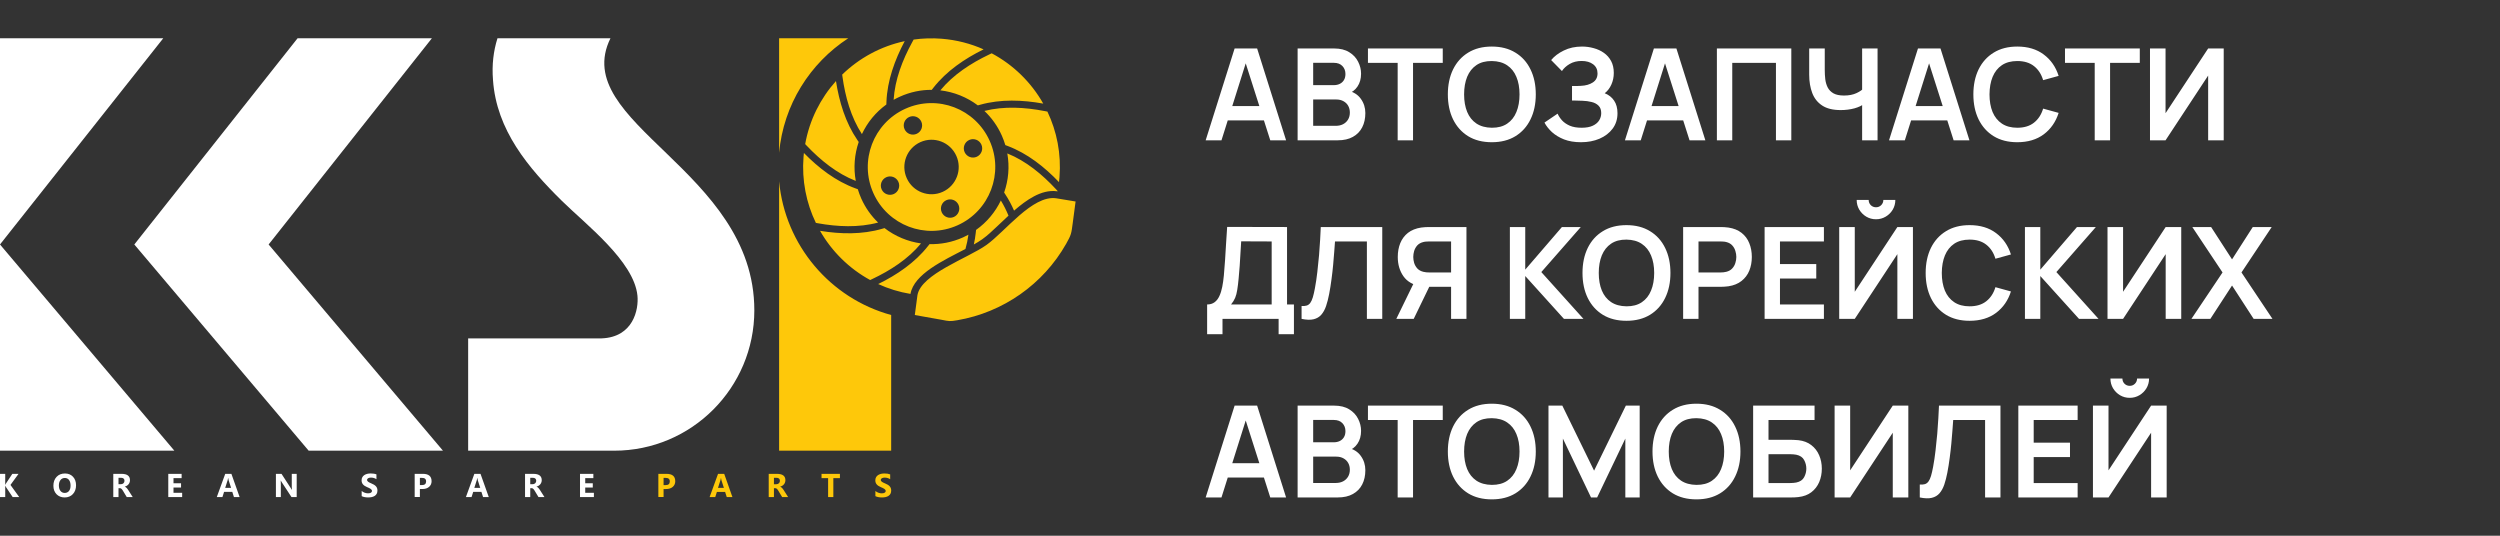 <svg width="196" height="42" viewBox="0 0 196 42" fill="none" xmlns="http://www.w3.org/2000/svg">
<rect x="0" y="0" width="196" height="42" fill="#333333" stroke="none"/>
<g clip-path="url(#clip0_209_692)">
<path fill-rule="evenodd" clip-rule="evenodd" d="M73.828 3.037C74.996 3.13 76.1 3.419 77.114 3.87C75.628 4.601 74.202 5.569 73.175 6.884L73.05 7.044C72.219 7.039 71.371 7.209 70.564 7.573C70.39 7.651 70.222 7.735 70.06 7.827C70.159 6.243 70.757 4.698 71.511 3.318L71.629 3.102C72.344 3.002 73.079 2.977 73.828 3.037ZM69.868 24.696V35.334H61.082V14.214C61.547 19.232 65.099 23.395 69.868 24.696ZM61.082 11.975V3H66.502C63.502 4.953 61.428 8.212 61.082 11.975ZM82.787 15.543L84.326 15.797L84.098 17.52C83.995 18.306 83.987 18.407 83.588 19.112C81.79 22.286 78.64 24.495 75.046 25.108C74.47 25.207 74.401 25.185 73.836 25.074L71.721 24.698L71.928 23.14C72.218 21.484 75.876 20.246 77.337 19.206C78.809 18.157 80.939 15.296 82.787 15.543ZM70.988 8.522C73.507 7.391 76.463 8.521 77.592 11.044C78.72 13.568 77.594 16.531 75.075 17.662C72.556 18.793 69.601 17.663 68.472 15.14C67.343 12.617 68.469 9.653 70.988 8.522ZM74.783 17.01C74.42 17.173 73.994 17.01 73.832 16.646C73.669 16.283 73.832 15.856 74.194 15.694C74.557 15.53 74.984 15.694 75.146 16.057C75.308 16.421 75.146 16.848 74.783 17.01ZM71.868 10.491C71.505 10.654 71.078 10.491 70.916 10.127C70.752 9.764 70.916 9.337 71.279 9.173C71.642 9.011 72.069 9.173 72.231 9.537C72.394 9.901 72.231 10.328 71.868 10.491ZM70.072 15.211C69.709 15.374 69.283 15.212 69.121 14.848C68.957 14.485 69.121 14.057 69.483 13.894C69.846 13.731 70.273 13.894 70.435 14.257C70.597 14.621 70.435 15.048 70.072 15.211ZM76.578 12.29C76.215 12.453 75.788 12.29 75.626 11.927C75.462 11.563 75.626 11.136 75.989 10.973C76.352 10.81 76.778 10.973 76.941 11.336C77.104 11.7 76.941 12.127 76.579 12.29H76.578ZM72.159 11.143C73.234 10.66 74.495 11.143 74.977 12.218C75.459 13.296 74.977 14.559 73.904 15.042C72.829 15.524 71.567 15.042 71.087 13.966C70.605 12.889 71.087 11.626 72.16 11.143H72.159ZM77.748 4.179C79.45 5.085 80.85 6.461 81.791 8.123C80.168 7.829 78.452 7.762 76.854 8.209L76.663 8.262C75.805 7.616 74.788 7.209 73.723 7.084C74.729 5.857 76.12 4.957 77.537 4.28L77.747 4.179H77.748ZM82.117 8.749C82.855 10.298 83.209 12.055 83.064 13.89C83.053 14.021 83.041 14.15 83.025 14.279C81.891 13.089 80.549 12.027 79.002 11.445L78.818 11.375C78.742 11.121 78.649 10.868 78.538 10.619C78.204 9.872 77.736 9.226 77.177 8.697C78.713 8.308 80.366 8.41 81.906 8.709L82.117 8.749ZM82.919 14.976L82.915 15.002L82.865 14.994H82.856C81.631 14.831 80.435 15.713 79.558 16.467C79.539 16.483 79.521 16.499 79.503 16.515C79.314 16.081 79.093 15.661 78.835 15.266L78.724 15.094C79.064 14.127 79.159 13.071 78.973 12.028C80.445 12.621 81.719 13.681 82.79 14.835L82.919 14.976ZM79.067 16.907C78.764 17.185 78.467 17.47 78.168 17.753C77.806 18.095 77.419 18.465 77.014 18.754C76.823 18.889 76.598 19.026 76.349 19.167C76.415 18.867 76.466 18.564 76.498 18.258L76.523 18.026C77.372 17.424 78.031 16.623 78.466 15.719C78.699 16.097 78.897 16.496 79.067 16.908V16.907ZM75.691 19.521C73.954 20.424 71.655 21.484 71.381 23.043C70.489 22.896 69.64 22.632 68.849 22.269C70.32 21.548 71.732 20.592 72.752 19.295L72.875 19.139C73.751 19.163 74.646 18.995 75.5 18.612C75.645 18.547 75.788 18.476 75.925 18.4C75.874 18.778 75.794 19.152 75.691 19.521ZM68.22 21.954C66.573 21.055 65.213 19.711 64.29 18.096C65.898 18.359 67.591 18.397 69.163 17.936L69.345 17.882C70.18 18.525 71.169 18.939 72.209 19.084C71.197 20.311 69.801 21.207 68.378 21.879L68.22 21.954ZM63.965 17.476C63.212 15.918 62.851 14.145 62.997 12.295C63.006 12.193 63.016 12.093 63.026 11.993C64.172 13.165 65.52 14.205 67.069 14.768L67.252 14.834C67.326 15.081 67.416 15.324 67.523 15.565C67.85 16.295 68.302 16.927 68.844 17.448C67.309 17.86 65.653 17.78 64.104 17.5L63.965 17.475V17.476ZM63.126 11.296C63.465 9.403 64.324 7.71 65.54 6.354C65.792 7.975 66.282 9.609 67.213 10.97L67.323 11.13C66.992 12.096 66.903 13.148 67.093 14.185C65.615 13.608 64.327 12.562 63.244 11.421L63.126 11.296ZM66.027 5.848C67.366 4.549 69.059 3.625 70.93 3.225C70.152 4.692 69.559 6.318 69.497 7.99L69.49 8.193C68.649 8.802 67.999 9.606 67.574 10.513C66.706 9.179 66.267 7.578 66.05 6.017L66.027 5.848Z" fill="#FEC80A"/>
<path fill-rule="evenodd" clip-rule="evenodd" d="M1.507 38.968H0.991L0.464 38.179C0.453 38.163 0.437 38.129 0.416 38.079H0.41V38.969H0V37.151H0.409V38.01H0.415C0.425 37.986 0.442 37.952 0.465 37.909L0.966 37.151H1.453L0.821 38.019L1.507 38.969V38.968ZM5.067 39C4.807 39 4.596 38.914 4.431 38.746C4.268 38.576 4.186 38.356 4.186 38.084C4.186 37.797 4.269 37.564 4.435 37.387C4.6 37.21 4.82 37.121 5.094 37.121C5.354 37.121 5.563 37.207 5.723 37.377C5.883 37.546 5.962 37.77 5.962 38.047C5.962 38.324 5.879 38.563 5.713 38.737C5.549 38.912 5.332 39 5.066 39H5.067ZM5.084 37.473C4.941 37.473 4.826 37.527 4.742 37.634C4.658 37.742 4.616 37.884 4.616 38.062C4.616 38.24 4.658 38.385 4.742 38.489C4.826 38.594 4.937 38.646 5.073 38.646C5.209 38.646 5.325 38.595 5.408 38.494C5.49 38.392 5.532 38.251 5.532 38.07C5.532 37.89 5.492 37.736 5.412 37.631C5.331 37.526 5.222 37.473 5.082 37.473H5.084ZM10.404 38.968H9.935L9.654 38.5C9.632 38.464 9.612 38.433 9.593 38.405C9.573 38.377 9.554 38.353 9.534 38.334C9.515 38.313 9.493 38.299 9.471 38.288C9.45 38.277 9.426 38.273 9.402 38.273H9.291V38.968H8.882V37.15H9.53C9.97 37.15 10.19 37.315 10.19 37.644C10.19 37.708 10.18 37.766 10.161 37.82C10.142 37.874 10.114 37.922 10.079 37.965C10.044 38.009 10.001 38.045 9.951 38.078C9.9 38.109 9.845 38.133 9.783 38.151V38.156C9.81 38.164 9.835 38.177 9.862 38.197C9.887 38.216 9.911 38.238 9.935 38.263C9.958 38.288 9.981 38.316 10.002 38.345C10.024 38.374 10.043 38.403 10.061 38.43L10.404 38.968ZM9.291 37.457V37.963H9.468C9.555 37.963 9.626 37.938 9.679 37.887C9.733 37.835 9.76 37.772 9.76 37.696C9.76 37.537 9.665 37.457 9.475 37.457H9.291ZM14.281 38.968H13.193V37.15H14.239V37.484H13.602V37.888H14.194V38.22H13.602V38.635H14.281V38.968ZM18.785 38.968H18.34L18.212 38.564H17.567L17.439 38.968H16.997L17.658 37.15H18.142L18.786 38.968H18.785ZM18.118 38.25L17.923 37.639C17.909 37.593 17.898 37.539 17.892 37.477H17.883C17.878 37.529 17.868 37.583 17.851 37.634L17.654 38.25H18.118ZM23.263 38.968H22.851L22.103 37.826C22.06 37.76 22.029 37.709 22.012 37.675H22.007C22.013 37.739 22.017 37.838 22.017 37.969V38.968H21.631V37.15H22.071L22.789 38.256C22.822 38.306 22.852 38.355 22.881 38.404H22.886C22.88 38.362 22.875 38.279 22.875 38.155V37.15H23.261V38.968H23.263ZM28.356 38.898V38.492C28.429 38.554 28.51 38.6 28.595 38.63C28.681 38.66 28.768 38.677 28.855 38.677C28.907 38.677 28.952 38.672 28.989 38.663C29.028 38.653 29.06 38.641 29.086 38.624C29.112 38.607 29.131 38.588 29.143 38.566C29.157 38.544 29.163 38.52 29.163 38.494C29.163 38.458 29.153 38.427 29.132 38.399C29.112 38.371 29.084 38.345 29.049 38.322C29.015 38.298 28.973 38.275 28.924 38.253C28.876 38.232 28.825 38.209 28.77 38.186C28.628 38.127 28.522 38.055 28.452 37.969C28.383 37.884 28.349 37.781 28.349 37.66C28.349 37.564 28.367 37.484 28.405 37.416C28.444 37.348 28.495 37.292 28.56 37.248C28.627 37.204 28.702 37.172 28.788 37.15C28.873 37.13 28.964 37.119 29.06 37.119C29.157 37.119 29.238 37.125 29.311 37.137C29.384 37.148 29.451 37.166 29.513 37.19V37.569C29.483 37.548 29.45 37.529 29.414 37.514C29.378 37.498 29.34 37.484 29.303 37.473C29.266 37.462 29.227 37.455 29.19 37.45C29.153 37.445 29.117 37.443 29.083 37.443C29.036 37.443 28.994 37.448 28.957 37.456C28.919 37.465 28.887 37.478 28.861 37.493C28.836 37.509 28.815 37.528 28.801 37.551C28.786 37.574 28.779 37.598 28.779 37.626C28.779 37.656 28.788 37.684 28.803 37.708C28.819 37.732 28.842 37.756 28.872 37.776C28.902 37.798 28.936 37.819 28.979 37.839C29.021 37.859 29.069 37.881 29.122 37.903C29.194 37.933 29.259 37.965 29.316 37.999C29.374 38.033 29.423 38.072 29.464 38.115C29.505 38.158 29.537 38.208 29.559 38.263C29.581 38.317 29.591 38.382 29.591 38.456C29.591 38.557 29.572 38.642 29.534 38.711C29.495 38.78 29.444 38.836 29.378 38.878C29.313 38.92 29.236 38.952 29.148 38.971C29.06 38.989 28.969 38.999 28.872 38.999C28.774 38.999 28.678 38.99 28.588 38.974C28.498 38.957 28.42 38.931 28.354 38.898H28.356ZM32.919 38.341V38.966H32.511V37.149H33.151C33.608 37.149 33.836 37.342 33.836 37.728C33.836 37.911 33.77 38.058 33.639 38.171C33.508 38.283 33.334 38.34 33.114 38.34H32.919V38.341ZM32.919 37.465V38.031H33.08C33.298 38.031 33.406 37.935 33.406 37.744C33.406 37.552 33.297 37.465 33.08 37.465H32.919ZM38.316 38.968H37.872L37.743 38.564H37.099L36.971 38.968H36.528L37.189 37.15H37.673L38.319 38.968H38.316ZM37.65 38.25L37.455 37.639C37.44 37.593 37.431 37.539 37.425 37.477H37.415C37.41 37.529 37.4 37.583 37.383 37.634L37.186 38.25H37.65ZM42.684 38.968H42.215L41.933 38.5C41.911 38.464 41.892 38.433 41.873 38.405C41.853 38.377 41.833 38.353 41.814 38.334C41.793 38.313 41.773 38.299 41.751 38.288C41.73 38.277 41.707 38.273 41.681 38.273H41.572V38.968H41.163V37.15H41.811C42.251 37.15 42.472 37.315 42.472 37.644C42.472 37.708 42.463 37.766 42.442 37.82C42.423 37.874 42.395 37.922 42.361 37.965C42.324 38.009 42.282 38.045 42.232 38.078C42.181 38.109 42.125 38.133 42.064 38.151V38.156C42.091 38.164 42.117 38.177 42.142 38.197C42.167 38.216 42.191 38.238 42.215 38.263C42.239 38.288 42.261 38.316 42.282 38.345C42.304 38.374 42.323 38.403 42.341 38.43L42.684 38.968ZM41.571 37.457V37.963H41.748C41.835 37.963 41.905 37.938 41.958 37.887C42.012 37.835 42.04 37.772 42.04 37.696C42.04 37.537 41.945 37.457 41.755 37.457H41.571ZM46.561 38.968H45.473V37.15H46.519V37.484H45.882V37.888H46.474V38.22H45.882V38.635H46.561V38.968Z" fill="white"/>
<path fill-rule="evenodd" clip-rule="evenodd" d="M52.024 38.342V38.967H51.615V37.15H52.255C52.711 37.15 52.94 37.343 52.94 37.729C52.94 37.912 52.874 38.059 52.743 38.173C52.612 38.285 52.436 38.341 52.218 38.341H52.023L52.024 38.342ZM52.024 37.466V38.032H52.185C52.403 38.032 52.511 37.937 52.511 37.745C52.511 37.554 52.403 37.466 52.185 37.466H52.024ZM57.421 38.969H56.977L56.848 38.565H56.204L56.076 38.969H55.634L56.294 37.151H56.778L57.422 38.969H57.421ZM56.753 38.251L56.558 37.64C56.544 37.594 56.534 37.54 56.528 37.478H56.519C56.514 37.531 56.504 37.584 56.487 37.636L56.29 38.251H56.754H56.753ZM61.788 38.969H61.32L61.038 38.501C61.017 38.465 60.996 38.434 60.977 38.406C60.958 38.379 60.939 38.354 60.918 38.335C60.898 38.315 60.877 38.3 60.856 38.289C60.834 38.279 60.81 38.274 60.786 38.274H60.676V38.969H60.267V37.151H60.915C61.355 37.151 61.575 37.316 61.575 37.645C61.575 37.709 61.565 37.767 61.546 37.821C61.526 37.875 61.499 37.923 61.464 37.967C61.429 38.01 61.386 38.046 61.335 38.079C61.285 38.11 61.23 38.134 61.167 38.152V38.157C61.195 38.165 61.22 38.179 61.246 38.198C61.272 38.217 61.296 38.239 61.32 38.264C61.344 38.289 61.365 38.317 61.387 38.346C61.409 38.375 61.428 38.404 61.446 38.431L61.788 38.969ZM60.676 37.458V37.964H60.852C60.94 37.964 61.011 37.939 61.064 37.888C61.118 37.837 61.145 37.773 61.145 37.697C61.145 37.538 61.051 37.458 60.861 37.458H60.676ZM65.85 37.485H65.334V38.969H64.924V37.485H64.409V37.151H65.85V37.485ZM68.631 38.899V38.493C68.705 38.556 68.785 38.601 68.871 38.631C68.957 38.661 69.044 38.678 69.131 38.678C69.183 38.678 69.229 38.674 69.266 38.664C69.304 38.654 69.336 38.642 69.362 38.625C69.387 38.609 69.407 38.589 69.42 38.568C69.433 38.545 69.439 38.521 69.439 38.495C69.439 38.459 69.429 38.428 69.409 38.4C69.388 38.373 69.361 38.346 69.326 38.323C69.291 38.299 69.249 38.276 69.201 38.255C69.153 38.233 69.101 38.21 69.046 38.187C68.904 38.128 68.799 38.056 68.729 37.97C68.659 37.885 68.625 37.782 68.625 37.661C68.625 37.566 68.643 37.485 68.682 37.417C68.72 37.349 68.772 37.293 68.837 37.249C68.903 37.206 68.979 37.173 69.064 37.151C69.151 37.131 69.241 37.12 69.337 37.12C69.433 37.12 69.515 37.126 69.588 37.138C69.66 37.149 69.727 37.167 69.79 37.191V37.57C69.76 37.549 69.726 37.531 69.69 37.515C69.654 37.499 69.617 37.485 69.58 37.474C69.542 37.463 69.504 37.456 69.467 37.451C69.429 37.446 69.393 37.444 69.36 37.444C69.313 37.444 69.272 37.449 69.234 37.457C69.195 37.466 69.164 37.479 69.137 37.495C69.112 37.51 69.092 37.529 69.076 37.552C69.062 37.575 69.054 37.599 69.054 37.627C69.054 37.657 69.063 37.685 69.079 37.709C69.094 37.733 69.117 37.757 69.147 37.778C69.176 37.799 69.212 37.82 69.255 37.84C69.297 37.861 69.345 37.882 69.398 37.904C69.472 37.934 69.535 37.967 69.594 38C69.652 38.034 69.701 38.073 69.742 38.116C69.783 38.159 69.815 38.209 69.837 38.264C69.858 38.318 69.869 38.383 69.869 38.457C69.869 38.558 69.85 38.644 69.812 38.712C69.773 38.781 69.721 38.837 69.655 38.88C69.589 38.922 69.513 38.953 69.426 38.972C69.338 38.99 69.246 39 69.149 39C69.053 39 68.956 38.992 68.866 38.975C68.776 38.958 68.698 38.932 68.633 38.899H68.631Z" fill="#FEC80A"/>
<path fill-rule="evenodd" clip-rule="evenodd" d="M59.14 24.325C59.14 30.406 54.221 35.334 48.153 35.334H36.703V26.529H47.16C49.643 26.439 50.088 24.273 49.975 23.169C49.699 20.474 45.914 17.582 44.045 15.741C41.424 13.159 38.922 10.21 38.651 6.271C38.554 5.09 38.688 3.998 39.002 3H47.86C44.569 9.664 59.139 13.318 59.139 24.325H59.14Z" fill="white"/>
<path fill-rule="evenodd" clip-rule="evenodd" d="M33.86 3L21.06 19.167L34.729 35.334H24.199L10.53 19.167L23.33 3H33.86Z" fill="white"/>
<path fill-rule="evenodd" clip-rule="evenodd" d="M0 19.167L13.67 35.334H0V19.167L12.8 3H0V19.167Z" fill="white"/>
</g>
<path d="M94.524 11L96.794 3.8H98.559L100.829 11H99.589L97.529 4.54H97.799L95.764 11H94.524ZM95.789 9.44V8.315H99.569V9.44H95.789ZM101.733 11V3.8H104.588C105.075 3.8 105.473 3.898 105.783 4.095C106.097 4.288 106.328 4.537 106.478 4.84C106.632 5.143 106.708 5.457 106.708 5.78C106.708 6.177 106.613 6.513 106.423 6.79C106.237 7.067 105.982 7.253 105.658 7.35V7.1C106.112 7.203 106.455 7.418 106.688 7.745C106.925 8.072 107.043 8.443 107.043 8.86C107.043 9.287 106.962 9.66 106.798 9.98C106.635 10.3 106.392 10.55 106.068 10.73C105.748 10.91 105.352 11 104.878 11H101.733ZM102.953 9.865H104.728C104.938 9.865 105.127 9.823 105.293 9.74C105.46 9.653 105.59 9.533 105.683 9.38C105.78 9.223 105.828 9.038 105.828 8.825C105.828 8.632 105.787 8.458 105.703 8.305C105.62 8.152 105.498 8.03 105.338 7.94C105.178 7.847 104.987 7.8 104.763 7.8H102.953V9.865ZM102.953 6.675H104.573C104.747 6.675 104.902 6.642 105.038 6.575C105.175 6.508 105.283 6.41 105.363 6.28C105.443 6.15 105.483 5.99 105.483 5.8C105.483 5.55 105.403 5.342 105.243 5.175C105.083 5.008 104.86 4.925 104.573 4.925H102.953V6.675ZM109.577 11V4.93H107.247V3.8H113.112V4.93H110.782V11H109.577ZM116.956 11.15C116.236 11.15 115.619 10.993 115.106 10.68C114.593 10.363 114.198 9.923 113.921 9.36C113.648 8.797 113.511 8.143 113.511 7.4C113.511 6.657 113.648 6.003 113.921 5.44C114.198 4.877 114.593 4.438 115.106 4.125C115.619 3.808 116.236 3.65 116.956 3.65C117.676 3.65 118.293 3.808 118.806 4.125C119.323 4.438 119.718 4.877 119.991 5.44C120.268 6.003 120.406 6.657 120.406 7.4C120.406 8.143 120.268 8.797 119.991 9.36C119.718 9.923 119.323 10.363 118.806 10.68C118.293 10.993 117.676 11.15 116.956 11.15ZM116.956 10.015C117.439 10.018 117.841 9.912 118.161 9.695C118.484 9.478 118.726 9.173 118.886 8.78C119.049 8.387 119.131 7.927 119.131 7.4C119.131 6.873 119.049 6.417 118.886 6.03C118.726 5.64 118.484 5.337 118.161 5.12C117.841 4.903 117.439 4.792 116.956 4.785C116.473 4.782 116.071 4.888 115.751 5.105C115.431 5.322 115.189 5.627 115.026 6.02C114.866 6.413 114.786 6.873 114.786 7.4C114.786 7.927 114.866 8.385 115.026 8.775C115.186 9.162 115.426 9.463 115.746 9.68C116.069 9.897 116.473 10.008 116.956 10.015ZM123.951 11.15C123.445 11.15 123.001 11.077 122.621 10.93C122.245 10.78 121.928 10.588 121.671 10.355C121.418 10.118 121.223 9.87 121.086 9.61L122.116 8.91C122.196 9.093 122.313 9.27 122.466 9.44C122.62 9.607 122.821 9.745 123.071 9.855C123.321 9.962 123.631 10.015 124.001 10.015C124.358 10.015 124.65 9.962 124.876 9.855C125.103 9.748 125.27 9.608 125.376 9.435C125.483 9.262 125.536 9.073 125.536 8.87C125.536 8.617 125.466 8.422 125.326 8.285C125.186 8.145 125.003 8.048 124.776 7.995C124.55 7.938 124.308 7.907 124.051 7.9C123.818 7.893 123.65 7.888 123.546 7.885C123.443 7.882 123.375 7.88 123.341 7.88C123.308 7.88 123.276 7.88 123.246 7.88V6.74C123.283 6.74 123.345 6.74 123.431 6.74C123.521 6.74 123.613 6.74 123.706 6.74C123.803 6.737 123.881 6.733 123.941 6.73C124.321 6.713 124.633 6.625 124.876 6.465C125.123 6.305 125.246 6.068 125.246 5.755C125.246 5.452 125.131 5.213 124.901 5.04C124.675 4.867 124.373 4.78 123.996 4.78C123.643 4.78 123.331 4.858 123.061 5.015C122.795 5.172 122.593 5.357 122.456 5.57L121.611 4.71C121.855 4.413 122.185 4.163 122.601 3.96C123.021 3.753 123.498 3.65 124.031 3.65C124.345 3.65 124.65 3.692 124.946 3.775C125.243 3.855 125.51 3.978 125.746 4.145C125.983 4.312 126.171 4.525 126.311 4.785C126.451 5.045 126.521 5.355 126.521 5.715C126.521 6.045 126.458 6.35 126.331 6.63C126.208 6.907 126.035 7.133 125.811 7.31C126.128 7.437 126.373 7.63 126.546 7.89C126.723 8.15 126.811 8.478 126.811 8.875C126.811 9.342 126.685 9.745 126.431 10.085C126.178 10.425 125.835 10.688 125.401 10.875C124.971 11.058 124.488 11.15 123.951 11.15ZM127.395 11L129.665 3.8H131.43L133.7 11H132.46L130.4 4.54H130.67L128.635 11H127.395ZM128.66 9.44V8.315H132.44V9.44H128.66ZM134.604 11V3.8H140.439V11H139.234V4.93H135.809V11H134.604ZM145.991 11V7.8L146.186 8.11C145.989 8.273 145.722 8.402 145.386 8.495C145.049 8.585 144.691 8.63 144.311 8.63C143.704 8.63 143.221 8.512 142.861 8.275C142.501 8.038 142.241 7.712 142.081 7.295C141.921 6.878 141.841 6.397 141.841 5.85V3.8H143.061V5.48C143.061 5.727 143.074 5.97 143.101 6.21C143.131 6.447 143.194 6.662 143.291 6.855C143.391 7.048 143.542 7.203 143.746 7.32C143.949 7.433 144.224 7.49 144.571 7.49C144.957 7.49 145.287 7.425 145.561 7.295C145.834 7.165 146.027 7.027 146.141 6.88L145.991 7.485V3.8H147.201V11H145.991ZM148.099 11L150.369 3.8H152.134L154.404 11H153.164L151.104 4.54H151.374L149.339 11H148.099ZM149.364 9.44V8.315H153.144V9.44H149.364ZM158.157 11.15C157.437 11.15 156.821 10.993 156.307 10.68C155.794 10.363 155.399 9.923 155.122 9.36C154.849 8.797 154.712 8.143 154.712 7.4C154.712 6.657 154.849 6.003 155.122 5.44C155.399 4.877 155.794 4.438 156.307 4.125C156.821 3.808 157.437 3.65 158.157 3.65C158.987 3.65 159.679 3.858 160.232 4.275C160.786 4.688 161.174 5.247 161.397 5.95L160.182 6.285C160.042 5.815 159.804 5.448 159.467 5.185C159.131 4.918 158.694 4.785 158.157 4.785C157.674 4.785 157.271 4.893 156.947 5.11C156.627 5.327 156.386 5.632 156.222 6.025C156.062 6.415 155.981 6.873 155.977 7.4C155.977 7.927 156.057 8.387 156.217 8.78C156.381 9.17 156.624 9.473 156.947 9.69C157.271 9.907 157.674 10.015 158.157 10.015C158.694 10.015 159.131 9.882 159.467 9.615C159.804 9.348 160.042 8.982 160.182 8.515L161.397 8.85C161.174 9.553 160.786 10.113 160.232 10.53C159.679 10.943 158.987 11.15 158.157 11.15ZM164.225 11V4.93H161.895V3.8H167.76V4.93H165.43V11H164.225ZM174.339 11H173.119V5.925L169.779 11H168.559V3.8H169.779V8.875L173.119 3.8H174.339V11ZM94.639 26.2V23.87C94.873 23.87 95.068 23.812 95.224 23.695C95.381 23.578 95.506 23.417 95.599 23.21C95.696 23.003 95.771 22.763 95.824 22.49C95.878 22.213 95.919 21.92 95.949 21.61C95.986 21.2 96.018 20.798 96.044 20.405C96.071 20.008 96.096 19.598 96.119 19.175C96.146 18.748 96.176 18.287 96.209 17.79L100.904 17.8V23.87H101.444V26.2H100.244V25H95.844V26.2H94.639ZM96.514 23.87H99.699V18.93L97.309 18.92C97.286 19.27 97.266 19.597 97.249 19.9C97.236 20.2 97.218 20.505 97.194 20.815C97.174 21.125 97.146 21.463 97.109 21.83C97.076 22.19 97.039 22.49 96.999 22.73C96.963 22.97 96.908 23.178 96.834 23.355C96.761 23.528 96.654 23.7 96.514 23.87ZM102.044 25V23.99C102.204 24 102.339 23.988 102.449 23.955C102.559 23.918 102.651 23.85 102.724 23.75C102.801 23.647 102.867 23.502 102.924 23.315C102.981 23.125 103.036 22.887 103.089 22.6C103.166 22.19 103.229 21.763 103.279 21.32C103.332 20.873 103.377 20.435 103.414 20.005C103.451 19.572 103.479 19.165 103.499 18.785C103.519 18.405 103.536 18.077 103.549 17.8H108.369V25H107.164V18.93H104.664C104.647 19.153 104.627 19.423 104.604 19.74C104.584 20.053 104.556 20.393 104.519 20.76C104.486 21.127 104.442 21.507 104.389 21.9C104.339 22.293 104.277 22.68 104.204 23.06C104.137 23.407 104.057 23.718 103.964 23.995C103.871 24.268 103.746 24.495 103.589 24.675C103.436 24.852 103.234 24.97 102.984 25.03C102.737 25.09 102.424 25.08 102.044 25ZM114.97 25H113.765V22.485H111.91L111.395 22.44C110.782 22.34 110.327 22.08 110.03 21.66C109.734 21.237 109.585 20.732 109.585 20.145C109.585 19.748 109.65 19.388 109.78 19.065C109.914 18.738 110.115 18.468 110.385 18.255C110.659 18.042 111.004 17.903 111.42 17.84C111.514 17.823 111.615 17.813 111.725 17.81C111.835 17.803 111.925 17.8 111.995 17.8H114.97V25ZM110.835 25H109.47L111.03 21.8L112.255 22.07L110.835 25ZM113.765 21.36V18.93H112.045C111.979 18.93 111.904 18.933 111.82 18.94C111.737 18.943 111.66 18.955 111.59 18.975C111.39 19.025 111.232 19.113 111.115 19.24C111.002 19.367 110.92 19.512 110.87 19.675C110.824 19.835 110.8 19.992 110.8 20.145C110.8 20.298 110.824 20.455 110.87 20.615C110.92 20.775 111.002 20.918 111.115 21.045C111.232 21.172 111.39 21.26 111.59 21.31C111.66 21.33 111.737 21.343 111.82 21.35C111.904 21.357 111.979 21.36 112.045 21.36H113.765ZM118.374 25V17.8H119.579V21.14L122.454 17.8H123.934L120.839 21.33L124.144 25H122.614L119.579 21.64V25H118.374ZM127.513 25.15C126.793 25.15 126.176 24.993 125.663 24.68C125.149 24.363 124.754 23.923 124.478 23.36C124.204 22.797 124.068 22.143 124.068 21.4C124.068 20.657 124.204 20.003 124.478 19.44C124.754 18.877 125.149 18.438 125.663 18.125C126.176 17.808 126.793 17.65 127.513 17.65C128.233 17.65 128.849 17.808 129.363 18.125C129.879 18.438 130.274 18.877 130.548 19.44C130.824 20.003 130.963 20.657 130.963 21.4C130.963 22.143 130.824 22.797 130.548 23.36C130.274 23.923 129.879 24.363 129.363 24.68C128.849 24.993 128.233 25.15 127.513 25.15ZM127.513 24.015C127.996 24.018 128.398 23.912 128.718 23.695C129.041 23.478 129.283 23.173 129.443 22.78C129.606 22.387 129.688 21.927 129.688 21.4C129.688 20.873 129.606 20.417 129.443 20.03C129.283 19.64 129.041 19.337 128.718 19.12C128.398 18.903 127.996 18.792 127.513 18.785C127.029 18.782 126.628 18.888 126.308 19.105C125.988 19.322 125.746 19.627 125.583 20.02C125.423 20.413 125.343 20.873 125.343 21.4C125.343 21.927 125.423 22.385 125.583 22.775C125.743 23.162 125.983 23.463 126.303 23.68C126.626 23.897 127.029 24.008 127.513 24.015ZM131.958 25V17.8H134.933C135.003 17.8 135.093 17.803 135.203 17.81C135.313 17.813 135.415 17.823 135.508 17.84C135.925 17.903 136.268 18.042 136.538 18.255C136.811 18.468 137.013 18.738 137.143 19.065C137.276 19.388 137.343 19.748 137.343 20.145C137.343 20.538 137.276 20.898 137.143 21.225C137.01 21.548 136.806 21.817 136.533 22.03C136.263 22.243 135.921 22.382 135.508 22.445C135.415 22.458 135.311 22.468 135.198 22.475C135.088 22.482 135 22.485 134.933 22.485H133.163V25H131.958ZM133.163 21.36H134.883C134.95 21.36 135.025 21.357 135.108 21.35C135.191 21.343 135.268 21.33 135.338 21.31C135.538 21.26 135.695 21.172 135.808 21.045C135.925 20.918 136.006 20.775 136.053 20.615C136.103 20.455 136.128 20.298 136.128 20.145C136.128 19.992 136.103 19.835 136.053 19.675C136.006 19.512 135.925 19.367 135.808 19.24C135.695 19.113 135.538 19.025 135.338 18.975C135.268 18.955 135.191 18.943 135.108 18.94C135.025 18.933 134.95 18.93 134.883 18.93H133.163V21.36ZM138.345 25V17.8H142.995V18.93H139.55V20.705H142.395V21.835H139.55V23.87H142.995V25H138.345ZM144.194 25V17.8H145.414V22.875L148.754 17.8H149.974V25H148.754V19.925L145.414 25H144.194ZM147.079 17.19C146.799 17.19 146.544 17.122 146.314 16.985C146.088 16.848 145.906 16.667 145.769 16.44C145.633 16.21 145.564 15.955 145.564 15.675H146.504C146.504 15.835 146.559 15.972 146.669 16.085C146.783 16.195 146.919 16.25 147.079 16.25C147.239 16.25 147.374 16.195 147.484 16.085C147.598 15.972 147.654 15.835 147.654 15.675H148.594C148.594 15.955 148.526 16.21 148.389 16.44C148.253 16.667 148.069 16.848 147.839 16.985C147.609 17.122 147.356 17.19 147.079 17.19ZM154.417 25.15C153.697 25.15 153.08 24.993 152.567 24.68C152.054 24.363 151.659 23.923 151.382 23.36C151.109 22.797 150.972 22.143 150.972 21.4C150.972 20.657 151.109 20.003 151.382 19.44C151.659 18.877 152.054 18.438 152.567 18.125C153.08 17.808 153.697 17.65 154.417 17.65C155.247 17.65 155.939 17.858 156.492 18.275C157.045 18.688 157.434 19.247 157.657 19.95L156.442 20.285C156.302 19.815 156.064 19.448 155.727 19.185C155.39 18.918 154.954 18.785 154.417 18.785C153.934 18.785 153.53 18.893 153.207 19.11C152.887 19.327 152.645 19.632 152.482 20.025C152.322 20.415 152.24 20.873 152.237 21.4C152.237 21.927 152.317 22.387 152.477 22.78C152.64 23.17 152.884 23.473 153.207 23.69C153.53 23.907 153.934 24.015 154.417 24.015C154.954 24.015 155.39 23.882 155.727 23.615C156.064 23.348 156.302 22.982 156.442 22.515L157.657 22.85C157.434 23.553 157.045 24.113 156.492 24.53C155.939 24.943 155.247 25.15 154.417 25.15ZM158.755 25V17.8H159.96V21.14L162.835 17.8H164.315L161.22 21.33L164.525 25H162.995L159.96 21.64V25H158.755ZM171.009 25H169.789V19.925L166.449 25H165.229V17.8H166.449V22.875L169.789 17.8H171.009V25ZM171.807 25L174.247 21.36L171.877 17.8H173.352L174.992 20.335L176.617 17.8H178.102L175.732 21.36L178.162 25H176.687L174.992 22.385L173.292 25H171.807ZM94.524 39L96.794 31.8H98.559L100.829 39H99.589L97.529 32.54H97.799L95.764 39H94.524ZM95.789 37.44V36.315H99.569V37.44H95.789ZM101.733 39V31.8H104.588C105.075 31.8 105.473 31.898 105.783 32.095C106.097 32.288 106.328 32.537 106.478 32.84C106.632 33.143 106.708 33.457 106.708 33.78C106.708 34.177 106.613 34.513 106.423 34.79C106.237 35.067 105.982 35.253 105.658 35.35V35.1C106.112 35.203 106.455 35.418 106.688 35.745C106.925 36.072 107.043 36.443 107.043 36.86C107.043 37.287 106.962 37.66 106.798 37.98C106.635 38.3 106.392 38.55 106.068 38.73C105.748 38.91 105.352 39 104.878 39H101.733ZM102.953 37.865H104.728C104.938 37.865 105.127 37.823 105.293 37.74C105.46 37.653 105.59 37.533 105.683 37.38C105.78 37.223 105.828 37.038 105.828 36.825C105.828 36.632 105.787 36.458 105.703 36.305C105.62 36.152 105.498 36.03 105.338 35.94C105.178 35.847 104.987 35.8 104.763 35.8H102.953V37.865ZM102.953 34.675H104.573C104.747 34.675 104.902 34.642 105.038 34.575C105.175 34.508 105.283 34.41 105.363 34.28C105.443 34.15 105.483 33.99 105.483 33.8C105.483 33.55 105.403 33.342 105.243 33.175C105.083 33.008 104.86 32.925 104.573 32.925H102.953V34.675ZM109.577 39V32.93H107.247V31.8H113.112V32.93H110.782V39H109.577ZM116.956 39.15C116.236 39.15 115.619 38.993 115.106 38.68C114.593 38.363 114.198 37.923 113.921 37.36C113.648 36.797 113.511 36.143 113.511 35.4C113.511 34.657 113.648 34.003 113.921 33.44C114.198 32.877 114.593 32.438 115.106 32.125C115.619 31.808 116.236 31.65 116.956 31.65C117.676 31.65 118.293 31.808 118.806 32.125C119.323 32.438 119.718 32.877 119.991 33.44C120.268 34.003 120.406 34.657 120.406 35.4C120.406 36.143 120.268 36.797 119.991 37.36C119.718 37.923 119.323 38.363 118.806 38.68C118.293 38.993 117.676 39.15 116.956 39.15ZM116.956 38.015C117.439 38.018 117.841 37.912 118.161 37.695C118.484 37.478 118.726 37.173 118.886 36.78C119.049 36.387 119.131 35.927 119.131 35.4C119.131 34.873 119.049 34.417 118.886 34.03C118.726 33.64 118.484 33.337 118.161 33.12C117.841 32.903 117.439 32.792 116.956 32.785C116.473 32.782 116.071 32.888 115.751 33.105C115.431 33.322 115.189 33.627 115.026 34.02C114.866 34.413 114.786 34.873 114.786 35.4C114.786 35.927 114.866 36.385 115.026 36.775C115.186 37.162 115.426 37.463 115.746 37.68C116.069 37.897 116.473 38.008 116.956 38.015ZM121.401 39V31.8H122.486L124.976 36.9L127.466 31.8H128.551V39H127.426V34.385L125.216 39H124.736L122.531 34.385V39H121.401ZM133.001 39.15C132.281 39.15 131.664 38.993 131.151 38.68C130.638 38.363 130.243 37.923 129.966 37.36C129.693 36.797 129.556 36.143 129.556 35.4C129.556 34.657 129.693 34.003 129.966 33.44C130.243 32.877 130.638 32.438 131.151 32.125C131.664 31.808 132.281 31.65 133.001 31.65C133.721 31.65 134.338 31.808 134.851 32.125C135.368 32.438 135.763 32.877 136.036 33.44C136.313 34.003 136.451 34.657 136.451 35.4C136.451 36.143 136.313 36.797 136.036 37.36C135.763 37.923 135.368 38.363 134.851 38.68C134.338 38.993 133.721 39.15 133.001 39.15ZM133.001 38.015C133.484 38.018 133.886 37.912 134.206 37.695C134.529 37.478 134.771 37.173 134.931 36.78C135.094 36.387 135.176 35.927 135.176 35.4C135.176 34.873 135.094 34.417 134.931 34.03C134.771 33.64 134.529 33.337 134.206 33.12C133.886 32.903 133.484 32.792 133.001 32.785C132.518 32.782 132.116 32.888 131.796 33.105C131.476 33.322 131.234 33.627 131.071 34.02C130.911 34.413 130.831 34.873 130.831 35.4C130.831 35.927 130.911 36.385 131.071 36.775C131.231 37.162 131.471 37.463 131.791 37.68C132.114 37.897 132.518 38.008 133.001 38.015ZM137.446 39V31.8H142.261V32.93H138.651V34.48H140.421C140.488 34.48 140.576 34.483 140.686 34.49C140.8 34.493 140.903 34.5 140.996 34.51C141.4 34.557 141.736 34.685 142.006 34.895C142.28 35.105 142.485 35.37 142.621 35.69C142.761 36.01 142.831 36.36 142.831 36.74C142.831 37.12 142.763 37.472 142.626 37.795C142.49 38.115 142.285 38.38 142.011 38.59C141.741 38.797 141.403 38.923 140.996 38.97C140.903 38.98 140.801 38.988 140.691 38.995C140.581 38.998 140.491 39 140.421 39H137.446ZM138.651 37.87H140.371C140.438 37.87 140.513 37.867 140.596 37.86C140.68 37.853 140.756 37.843 140.826 37.83C141.126 37.767 141.333 37.627 141.446 37.41C141.56 37.193 141.616 36.97 141.616 36.74C141.616 36.507 141.56 36.283 141.446 36.07C141.333 35.853 141.126 35.713 140.826 35.65C140.756 35.633 140.68 35.623 140.596 35.62C140.513 35.613 140.438 35.61 140.371 35.61H138.651V37.87ZM149.613 39H148.393V33.925L145.053 39H143.833V31.8H145.053V36.875L148.393 31.8H149.613V39ZM150.511 39V37.99C150.671 38 150.806 37.988 150.916 37.955C151.026 37.918 151.117 37.85 151.191 37.75C151.267 37.647 151.334 37.502 151.391 37.315C151.447 37.125 151.502 36.887 151.556 36.6C151.632 36.19 151.696 35.763 151.746 35.32C151.799 34.873 151.844 34.435 151.881 34.005C151.917 33.572 151.946 33.165 151.966 32.785C151.986 32.405 152.002 32.077 152.016 31.8H156.836V39H155.631V32.93H153.131C153.114 33.153 153.094 33.423 153.071 33.74C153.051 34.053 153.022 34.393 152.986 34.76C152.952 35.127 152.909 35.507 152.856 35.9C152.806 36.293 152.744 36.68 152.671 37.06C152.604 37.407 152.524 37.718 152.431 37.995C152.337 38.268 152.212 38.495 152.056 38.675C151.902 38.852 151.701 38.97 151.451 39.03C151.204 39.09 150.891 39.08 150.511 39ZM158.237 39V31.8H162.887V32.93H159.442V34.705H162.287V35.835H159.442V37.87H162.887V39H158.237ZM164.087 39V31.8H165.307V36.875L168.647 31.8H169.867V39H168.647V33.925L165.307 39H164.087ZM166.972 31.19C166.692 31.19 166.437 31.122 166.207 30.985C165.98 30.848 165.799 30.667 165.662 30.44C165.525 30.21 165.457 29.955 165.457 29.675H166.397C166.397 29.835 166.452 29.972 166.562 30.085C166.675 30.195 166.812 30.25 166.972 30.25C167.132 30.25 167.267 30.195 167.377 30.085C167.49 29.972 167.547 29.835 167.547 29.675H168.487C168.487 29.955 168.419 30.21 168.282 30.44C168.145 30.667 167.962 30.848 167.732 30.985C167.502 31.122 167.249 31.19 166.972 31.19Z" fill="white"/>
<defs>
<clipPath id="clip0_209_692">
<rect width="84.324" height="36" fill="white" transform="translate(0 3)"/>
</clipPath>
</defs>
</svg>
